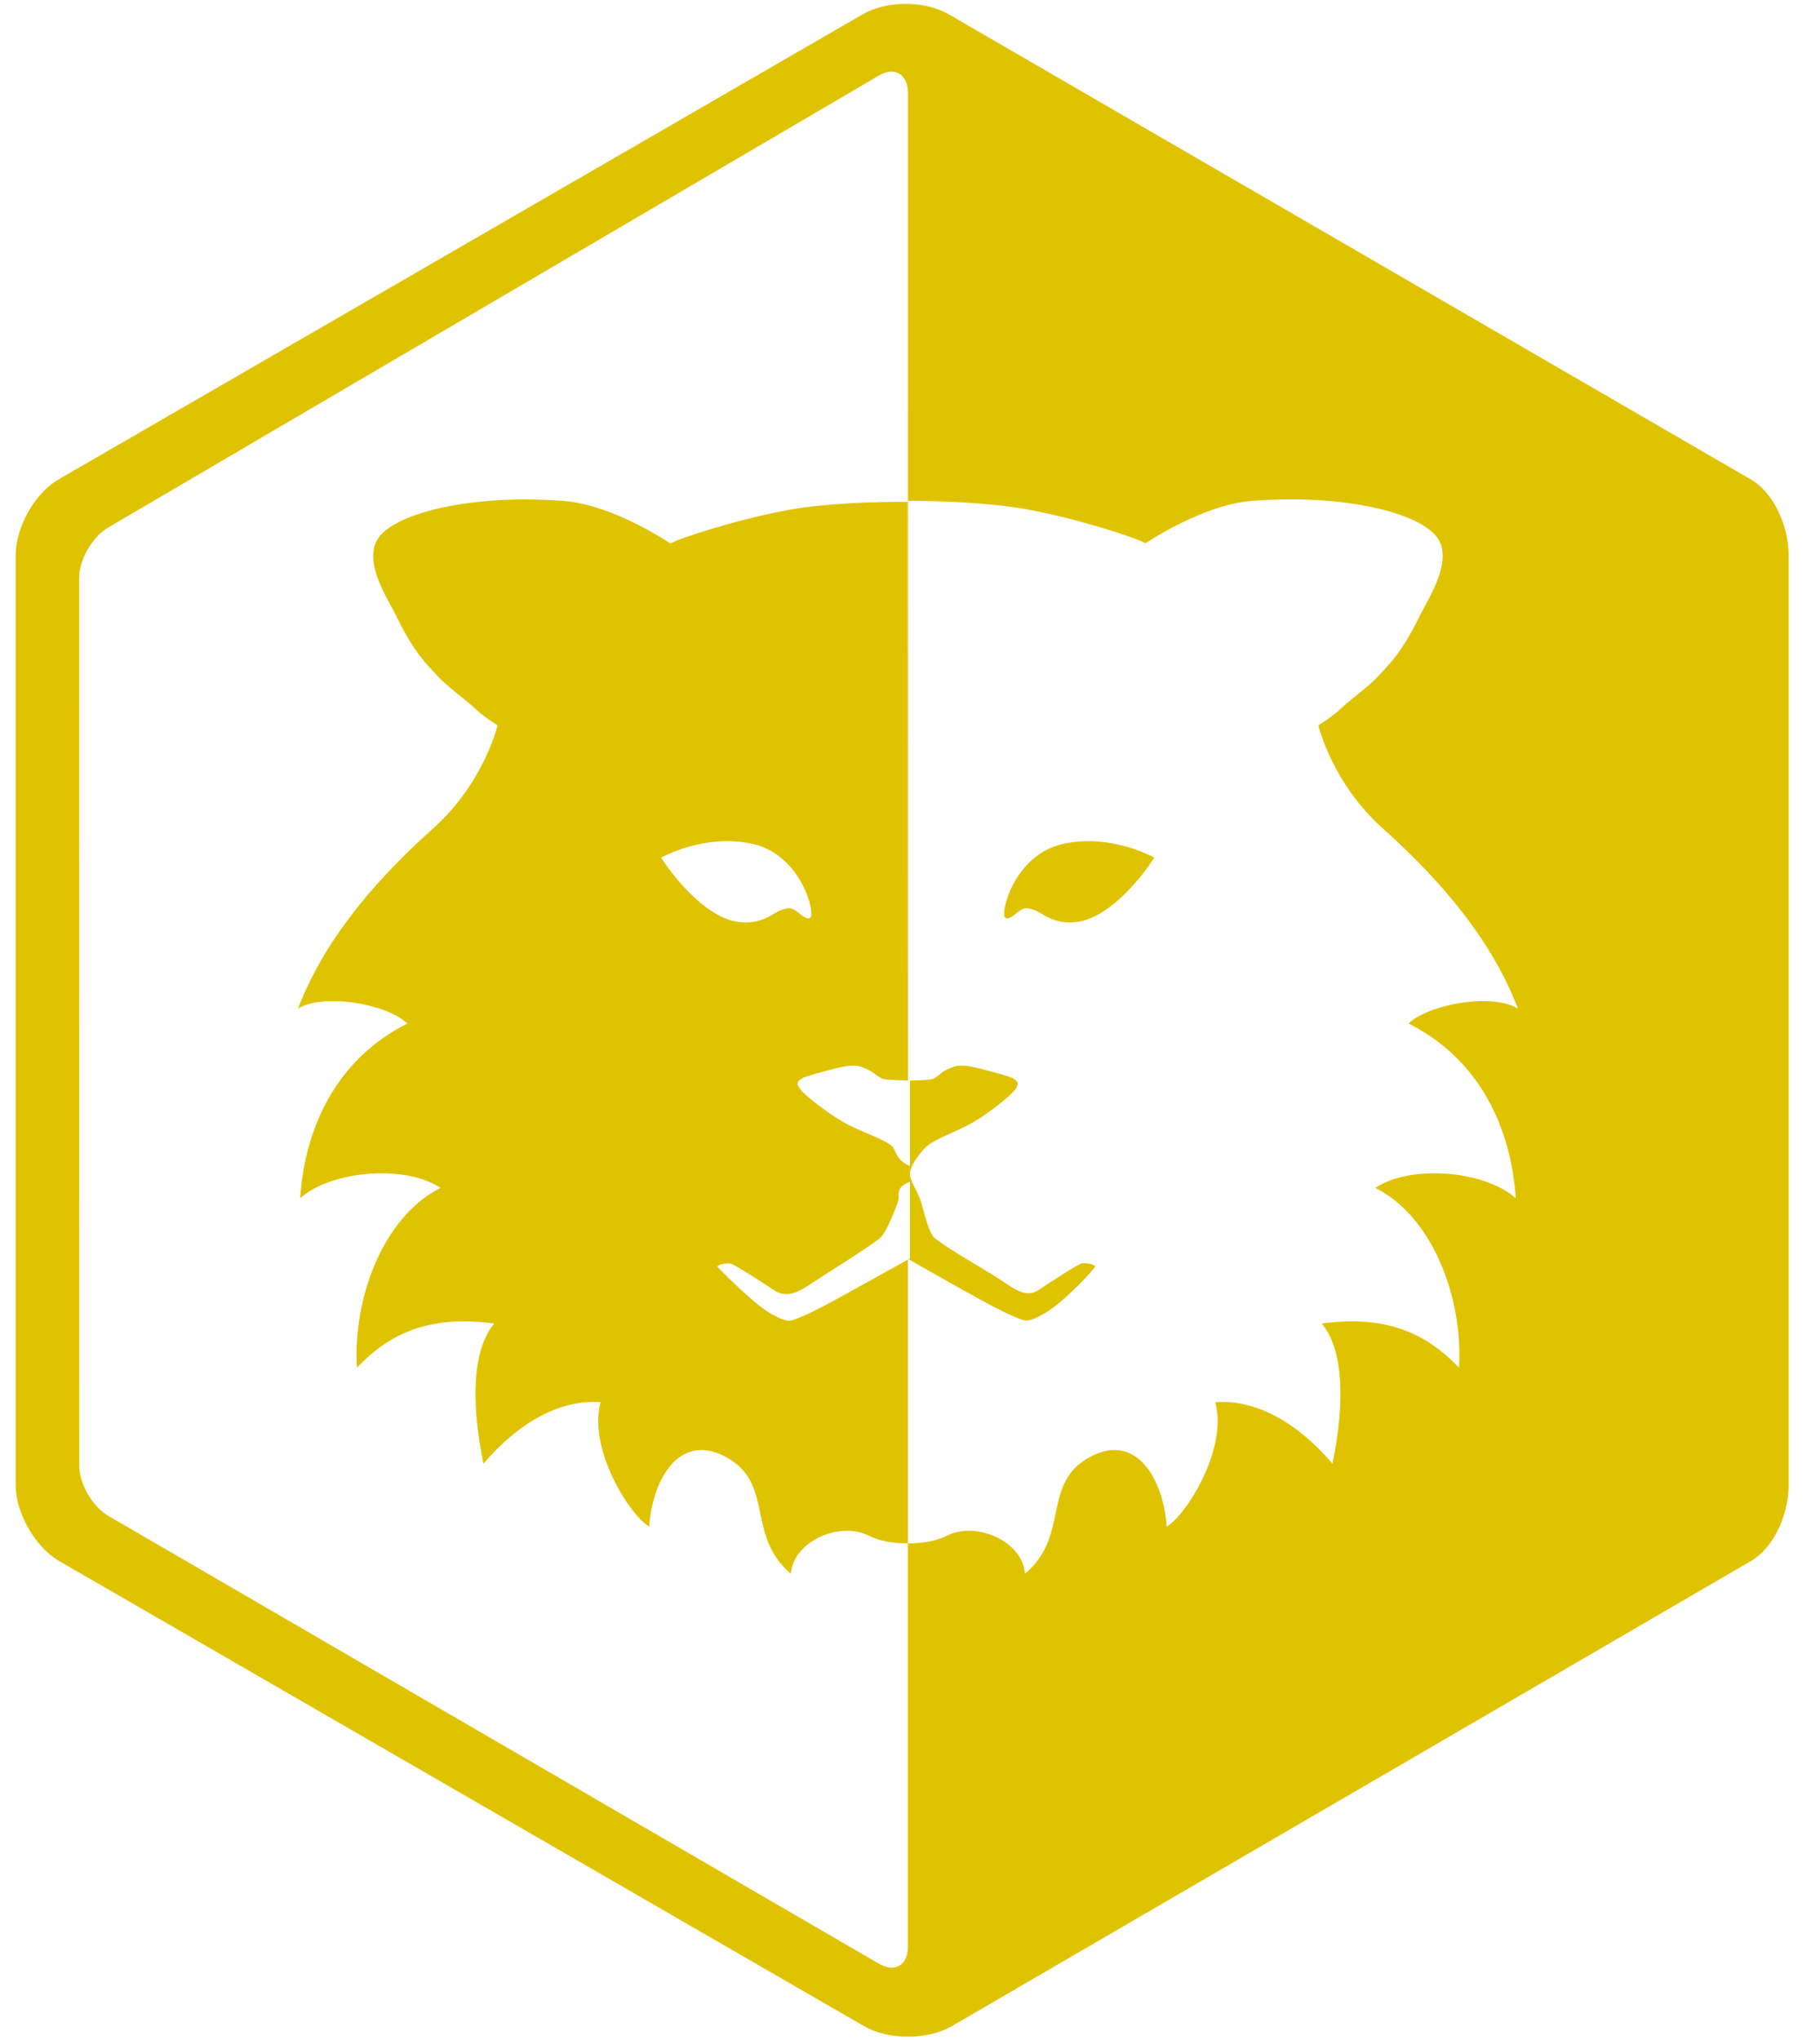<?xml version="1.0" encoding="utf-8"?>
<!-- Generator: Adobe Illustrator 16.0.4, SVG Export Plug-In . SVG Version: 6.00 Build 0)  -->
<svg version="1.2" baseProfile="tiny" id="Layer_1" xmlns="http://www.w3.org/2000/svg" xmlns:xlink="http://www.w3.org/1999/xlink"
	 x="0px" y="0px" width="116px" height="130px" viewBox="0 0 116 130" xml:space="preserve">
<g>
	<path fill="#E0C300" d="M111.584,30.551L60.47,0.911c-1.533-0.886-3.95-0.886-5.483,0L3.737,30.551C2.204,31.438,1,33.611,1,35.382
		v59.284c0,1.771,1.25,3.944,2.784,4.83l51.298,29.641c1.533,0.886,4.041,0.886,5.574,0l50.929-29.641
		c1.533-0.886,2.416-3.059,2.416-4.83V35.382C114,33.611,113.117,31.438,111.584,30.551z M56.011,125.145L6.906,96.61
		c-1.021-0.594-1.856-2.045-1.856-3.225L5.046,36.851c0-1.18,0.833-2.635,1.851-3.232L56.022,4.812
		c1.019-0.598,1.852-0.054,1.852,1.126L57.87,69c-0.004,0-0.008,0-0.012,0l-0.012-37.016c0,0-4.594-0.061-7.747,0.542
		c-3.38,0.649-6.924,1.821-7.367,2.115c0,0-3.622-2.476-6.816-2.715c-5.889-0.442-10.499,0.754-11.708,2.242
		c-1.211,1.488,0.514,3.988,1.064,5.123c1.134,2.335,1.935,3.048,2.637,3.815c0.597,0.654,1.926,1.604,2.391,2.07
		c0.463,0.464,1.411,1.048,1.411,1.048s-0.839,3.649-4.11,6.576c-4.104,3.675-7.061,7.424-8.605,11.476
		c1.71-1.031,5.77-0.238,6.966,0.956c-4.51,2.262-6.535,6.627-6.831,11.136c1.981-1.775,6.694-2.163,8.947-0.661
		c-3.688,1.852-5.6,7.083-5.327,11.455c1.955-2.046,4.441-3.399,8.744-2.808c-1.364,1.64-1.502,4.926-0.683,8.932
		c2.641-3.096,5.374-4.098,7.468-3.915c-0.817,3.005,1.893,7.234,3.098,7.925c0.202-3.024,1.922-6.001,4.844-4.465
		c3.186,1.68,1.276,5.01,4.189,7.471c0.113-2.004,3.035-3.402,4.993-2.419c1.065,0.532,2.463,0.476,2.463,0.476l-0.006-18.132
		c0.002,0.001,0.005,0.003,0.008,0.005l-0.002,43.847C57.867,125.257,57.032,125.737,56.011,125.145z M58,74.316
		c-1-0.43-0.829-1.027-1.207-1.32c-0.624-0.483-1.974-0.873-2.986-1.452c-1.079-0.615-2.556-1.767-2.784-2.112
		c-0.065-0.099-0.192-0.238-0.192-0.342c0-0.271,0.37-0.415,0.594-0.491c0.406-0.138,1.532-0.438,1.98-0.544
		c0.708-0.171,1.158-0.171,1.455-0.074c0.107,0.036,0.407,0.149,0.59,0.255c0.217,0.123,0.632,0.491,0.925,0.547
		C56.667,68.839,58,68.867,58,68.867V74.316z M51.625,58.501c-0.344,0.199-0.87-0.644-1.339-0.62
		c-0.467,0.022-0.87,0.31-1.239,0.517c-0.369,0.208-1.482,0.707-2.89,0.103c-2.215-0.954-4.018-3.842-4.018-3.842
		s2.744-1.566,5.841-0.872C51.079,54.481,52.019,58.273,51.625,58.501z M46.564,80.519c0.633,0.3,1.594,0.947,2.789,1.721
		c0.769,0.499,1.5,0.131,2.261-0.375c1.213-0.807,3.372-2.117,4.438-2.93c0.436-0.332,1.027-1.891,1.205-2.431
		C57.361,76.195,57,75.696,58,75.316v4.893c0,0-1.755,0.957-3.841,2.124c-1.492,0.838-3.395,1.839-3.865,1.839
		c-0.404,0-1.327-0.441-2.232-1.228c-1.458-1.268-2.343-2.221-2.343-2.221S45.831,80.502,46.564,80.519z M57.86,74.748
		c0.002-0.004,0.007-0.014,0.01-0.02v0.153c-0.002-0.005-0.008-0.014-0.01-0.02V74.748z M96.608,76.367
		c-1.981-1.775-6.695-2.163-8.95-0.661c3.693,1.852,5.603,7.083,5.33,11.455c-1.957-2.046-4.441-3.399-8.744-2.808
		c1.366,1.64,1.503,4.926,0.683,8.932c-2.643-3.096-5.376-4.098-7.469-3.915c0.818,3.005-1.894,7.234-3.098,7.925
		c-0.204-3.024-1.924-6.001-4.843-4.465c-3.186,1.68-1.276,5.01-4.191,7.471c-0.11-2.004-3.033-3.402-4.99-2.419
		c-1.064,0.532-2.462,0.476-2.462,0.476l0.005-18.122c0.234,0.135,1.786,1.021,3.706,2.098c1.494,0.838,3.366,1.827,3.834,1.827
		c0.406,0,1.308-0.442,2.213-1.229c1.459-1.266,2.182-2.218,2.182-2.218s-0.13-0.224-0.863-0.207
		c-0.633,0.3-1.591,0.948-2.781,1.722c-0.771,0.499-1.516-0.074-2.274-0.578c-1.214-0.807-3.221-1.902-4.288-2.715
		c-0.436-0.332-0.754-1.891-0.934-2.431C58.521,76.053,58,75.183,58,74.904v-0.197c0-0.308,0.614-1.302,1.143-1.711
		c0.622-0.483,1.836-0.873,2.848-1.452c1.077-0.615,2.485-1.767,2.716-2.112c0.062-0.099,0.158-0.238,0.158-0.342
		c0-0.271-0.387-0.415-0.612-0.491c-0.407-0.138-1.539-0.438-1.99-0.544c-0.706-0.171-1.16-0.171-1.457-0.074
		c-0.107,0.036-0.409,0.149-0.591,0.255c-0.219,0.123-0.555,0.491-0.844,0.547c-0.281,0.054-0.971,0.083-1.487,0.084l0.011-36.948
		c0,0,4.594-0.028,7.745,0.576c3.383,0.649,6.927,1.838,7.369,2.131c0,0,3.622-2.467,6.815-2.707
		c5.888-0.442,10.499,0.757,11.708,2.246s-0.515,3.99-1.064,5.125c-1.134,2.335-1.935,3.049-2.637,3.816
		c-0.598,0.654-1.927,1.605-2.391,2.071c-0.464,0.464-1.411,1.048-1.411,1.048s0.839,3.649,4.11,6.576
		c4.104,3.675,7.061,7.425,8.605,11.476c-1.711-1.031-5.771-0.238-6.967,0.956C94.287,67.493,96.312,71.858,96.608,76.367z"/>
	<path fill="#E0C300" d="M67.732,53.788c-3.1,0.693-4.039,4.485-3.645,4.713c0.342,0.199,0.869-0.644,1.339-0.62
		c0.468,0.022,0.868,0.31,1.237,0.517c0.369,0.208,1.481,0.707,2.89,0.103c2.218-0.954,4.018-3.842,4.018-3.842
		S70.828,53.094,67.732,53.788z"/>
</g>
</svg>
